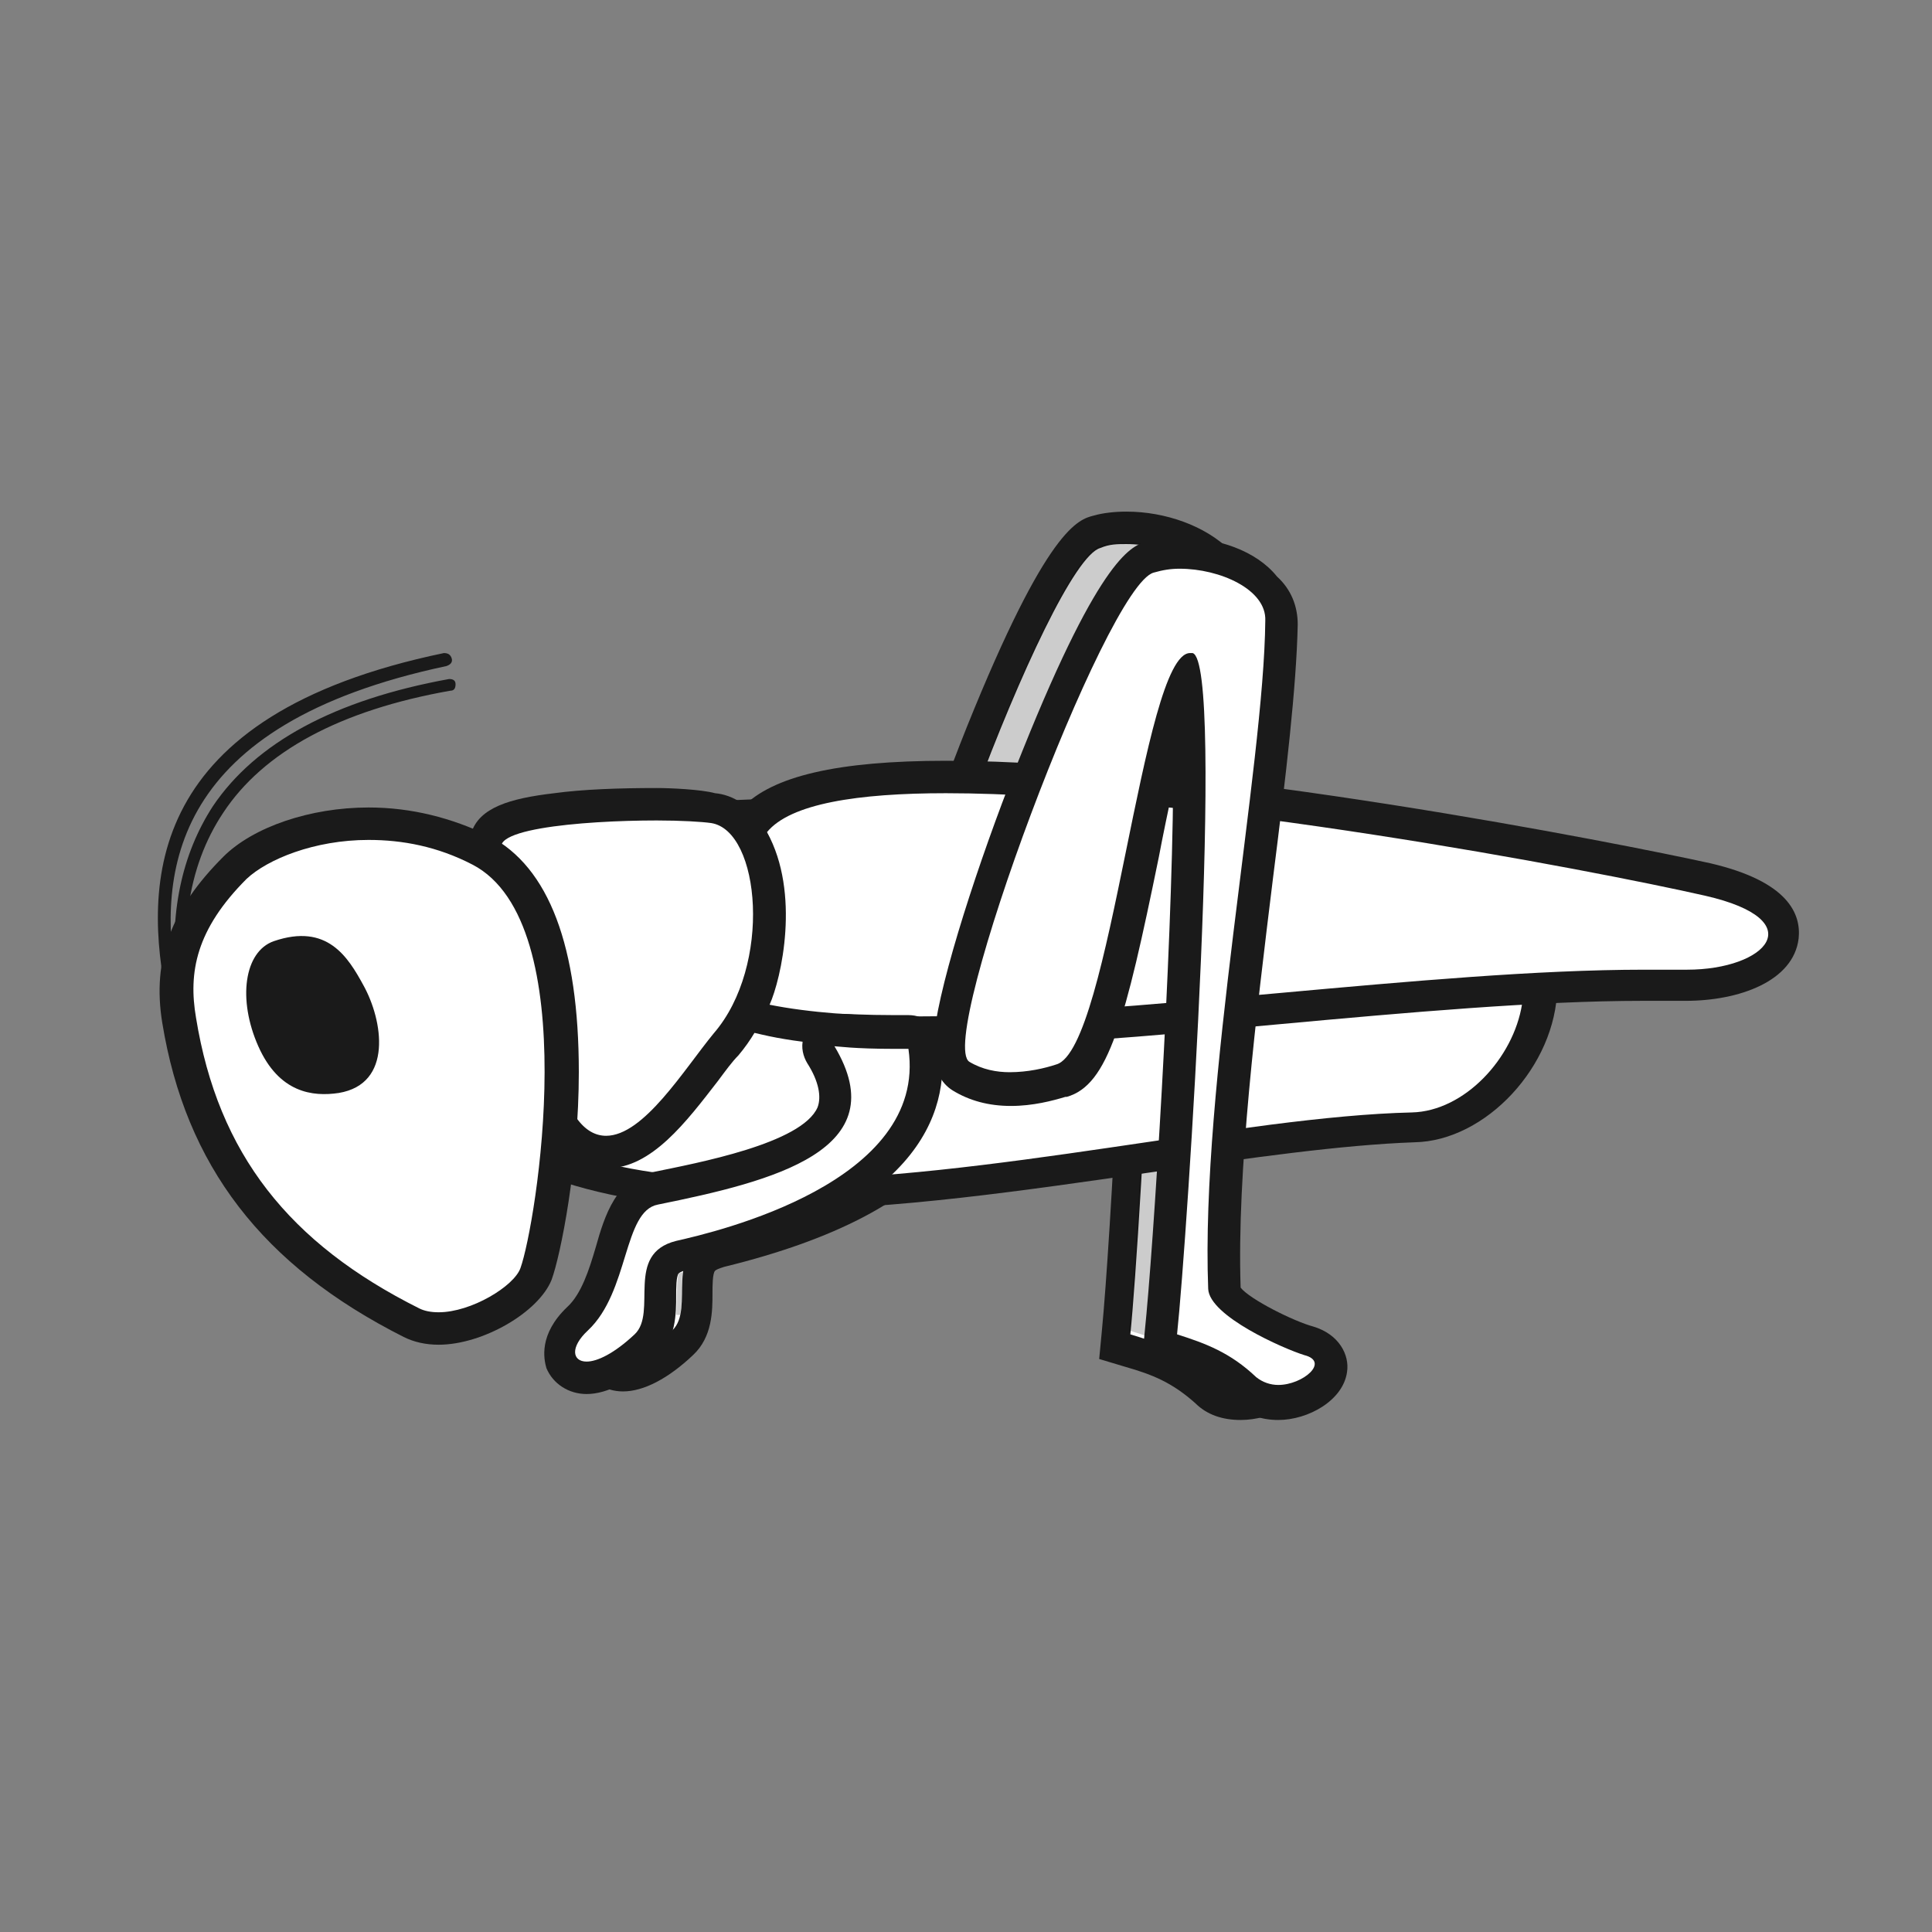 <svg version="1.1" id="Layer_1" xmlns="http://www.w3.org/2000/svg" x="0" y="0" viewBox="0 0 180 180" style="enable-background:new 0 0 180 180" xml:space="preserve"><rect x="0" y="0" width="180" height="180" fill="#808080" stroke="none"/><style>.st1{fill:#fff}.st2{fill:#1a1a1a}.st3{fill-opacity:.2}</style><path style="fill:none" d="M0 0h180v180H0z"/><path class="st1" d="M114.4 126c-.9 0-1.7-.5-2-1.2-.2-.5-.4-1.7 1.3-3.3 1.3-1.2 1.9-3.3 2.5-5.1.7-2.3 1.4-4.5 3.5-4.9 5.9-1.2 12.2-2.8 13.6-5.9.6-1.3.3-2.8-.8-4.7l-.9-1.4 1.8-.4h.2c.2 0 .5 0 .9.1.9.1 2.3.3 4.2.3h1.6l.2 1.1c.8 5.1-1.8 12-18.5 16.1l-.3.1c-1.4.3-1.5 1.1-1.5 3 0 1.3 0 2.8-1.1 3.9-1.7 1.5-3.4 2.3-4.7 2.3z" transform="translate(-80.15 -24.39) scale(1.209)"/><path class="st2" d="M133.6 100.3c.5 0 2.3.4 5.1.4h.5c1.5 10.3-14.8 14.1-17.9 14.8-4 1-1.4 5.5-3.2 7.2-1.6 1.5-2.9 2.1-3.7 2.1-1.1 0-1.3-1.1.1-2.4 3.2-3 2.7-9.2 5.4-9.7 9-1.7 18.4-4.4 13.7-12.4-.1 0-.1 0 0 0zm0-2.5c-.2 0-.4 0-.7.1l-3.3.8 1.7 2.9c.9 1.5 1.2 2.7.8 3.5-1.3 2.9-9.6 4.6-12.7 5.2-2.8.5-3.7 3.3-4.4 5.8-.5 1.7-1.1 3.6-2.2 4.6-2.2 2.1-1.8 4-1.6 4.7.5 1.2 1.7 2 3.1 2 1.6 0 3.5-1 5.4-2.8 1.5-1.4 1.5-3.4 1.5-4.8 0-.5 0-1.5.2-1.7 0 0 .1-.1.4-.2l.3-.1c17.6-4.3 20.3-11.9 19.5-17.5l-.3-2.2h-2.7c-1.8 0-3.2-.2-4-.3h-1z" transform="translate(-80.15 -24.39) scale(1.209)"/><path class="st3" d="M118.9 118.2c-.1.9 0 2.6-.2 3.3h-.3c.1-1.2 0-2.5.2-3.2.1 0 .3-.1.3-.1z" transform="translate(-80.15 -24.39) scale(1.209)"/><path class="st1" d="M161.7 128.1c-1 0-1.9-.3-2.6-1-1.9-1.9-3.7-2.5-5.9-3.1l-1-.3.1-1c.9-9.2 2.7-44.8 1.6-52-1.1 2.4-2.5 9.1-3.4 13.7-2.4 12-3.7 17.4-6.4 18.1-1 .3-2.4.7-4 .7-1.5 0-2.8-.4-4-1.1-1.1-.7-1-2.5-.8-4.2 1.2-7.7 11.2-35.6 15.6-36.8.7-.2 1.4-.3 2.2-.3 2.7 0 5.5 1 7 2.5.8.8 1.3 1.9 1.3 2.9 0 4.8-.9 12.2-1.8 19.9-1.3 11.1-2.8 23.7-2.4 33.1.1 1 4.4 3.5 6.9 4.2 1.5.4 1.9 1.4 1.8 2.2-.3 1.5-2.4 2.5-4.2 2.5z" transform="translate(-80.15 -24.39) scale(1.209)"/><path class="st2" d="M153.1 62.1c3.2 0 7 1.7 7 4.2 0 11.5-4.9 37-4.2 53 .1 2.2 6.1 4.8 7.8 5.3 2.1.6-.1 2.4-2.1 2.4-.6 0-1.3-.2-1.8-.6-2.1-2-4.1-2.7-6.4-3.4.8-7.7 3.4-53.4.9-54.1h-.2c-3.8 0-6.2 31.4-10.5 32.6-.9.3-2.3.6-3.7.6-1.1 0-2.3-.2-3.3-.9-2.7-1.7 10.6-37.8 14.5-38.8.7-.3 1.3-.3 2-.3zm0-2.5c-.9 0-1.8.1-2.5.3-1.2.3-3.6.9-9.8 16.3-2.8 7-6 16.4-6.8 21.5-.2 1.4-.7 4.2 1.3 5.5 1.4.8 2.9 1.3 4.7 1.3 1.7 0 3.3-.4 4.3-.7h.1c3.3-.9 4.6-6 7.3-19 .4-2 .9-4.3 1.4-6.5.1 13-1.2 37.3-1.9 44.5l-.2 2.1 2 .6c2.1.6 3.6 1.2 5.4 2.8.9.9 2.1 1.3 3.5 1.3 2.4 0 5.1-1.4 5.4-3.7.2-1.2-.4-2.9-2.7-3.5-1.6-.4-5.2-2.3-6-3.3-.4-9.2 1.1-21.6 2.4-32.6 1-8.1 1.8-15.2 1.8-20.1 0-1.4-.6-2.7-1.7-3.8-1.9-1.9-5-3-8-3z" transform="translate(-80.15 -24.39) scale(1.209)"/><path class="st3" d="M136.6 101c-2.7-1.7 10.6-37.8 14.5-38.8 3.4-.9 8.9.9 8.9 3.9 0 11.5-4.9 37-4.2 53 .1 2.2 6.1 4.8 7.8 5.3 2.8.8-1.9 3.6-3.9 1.7-2.1-2-4.1-2.7-6.4-3.4.8-7.7 3.4-53.4.9-54.1-3.9-1.2-6.3 31.3-10.7 32.6-1.5.5-4.5 1.4-6.9-.2z" transform="translate(-80.15 -24.39) scale(1.209)"/><path class="st1" d="M125.9 112.2c-6.3 0-11.4-.7-15.7-2.1l-.9-.3.1-1c.5-7.2.5-15.9-3.4-20.4l-1.1-1.2 1.4-.7c5-2.5 12.2-3.7 22-3.7 12 0 25.2 1.8 34.8 3.1 4.5.6 8.1 1.1 10.3 1.2 10.8.6 11.5 7.1 11.5 9.1-.1 5.4-4.8 10.6-9.7 10.7-5.7.1-12.8 1.2-20.4 2.3-9.6 1.6-19.6 3-28.9 3z" transform="translate(-80.15 -24.39) scale(1.209)"/><path class="st2" d="M128.4 84.2c17.6 0 38 4 45 4.4 16.8 1 9.8 17.1 1.7 17.3-13 .3-32.7 5.2-49.3 5.2-5.6 0-10.8-.5-15.3-2 .5-7.1.6-16.4-3.7-21.3 5.4-2.7 13.2-3.6 21.6-3.6zm0-2.5v2.5-2.5c-10.1 0-17.5 1.2-22.6 3.8l-2.9 1.4 2.1 2.4c3.6 4.1 3.5 12.6 3.1 19.5l-.1 1.9 1.8.6c4.4 1.4 9.7 2.1 16.1 2.1 9.4 0 19.4-1.5 29.2-2.9 7.5-1.1 14.6-2.1 20.2-2.3 5.5-.1 10.9-5.9 11-11.9 0-2.2-.8-9.6-12.6-10.3-2.2-.1-5.7-.6-10.2-1.2-9.8-1.3-23-3.1-35.1-3.1z" transform="translate(-80.15 -24.39) scale(1.209)"/><path class="st1" d="M136.9 99.6c-4.8 0-8.6-.3-11.6-1l-1.5-.3.6-1.4c.8-1.6 2.2-7.9-.2-12.2l-.4-.8.6-.7c2-2.2 6.8-3.2 14.8-3.2 19.7 0 51.9 6.4 58.8 8 5.1 1.2 6 3 5.8 4.4-.2 2.2-3.3 3.7-7.5 3.7h-3.4c-8.2 0-18.3.9-28.1 1.8-9.7.8-19.8 1.7-27.9 1.7z" transform="translate(-80.15 -24.39) scale(1.209)"/><path class="st2" d="M139.2 81.3c18.7 0 49.7 5.9 58.5 7.9 8.3 1.9 4.7 5.7-1.4 5.7H193c-16.4 0-39.9 3.6-56.1 3.6-4.4 0-8.3-.3-11.3-.9.9-2 2.4-8.6-.2-13.3 1.8-2.2 7-3 13.8-3zm0-2.5v2.5-2.5c-8.4 0-13.4 1.2-15.7 3.6l-1.2 1.3.8 1.6c2 3.7 1 9.4.2 11.1l-1.3 2.8 3 .7c3 .7 6.9 1 11.8 1 8.2 0 18.3-.9 28.1-1.8s19.9-1.8 28-1.8h3.3c4.1 0 8.3-1.5 8.7-4.8.2-1.9-.8-4.4-6.8-5.8-6.8-1.5-39.1-7.9-58.9-7.9z" transform="translate(-80.15 -24.39) scale(1.209)"/><path class="st1" d="M164.8 128.1c-1 0-1.9-.3-2.5-1-1.8-1.8-3.5-2.3-5.6-3l-1-.3.1-1c1-8.9 2.9-42.9 1.9-50.3-1.1 2.4-2.4 8.8-3.3 13.2-2.4 11.7-3.7 16.9-6.3 17.6-1 .3-2.4.7-3.9.7-1.4 0-2.7-.3-3.8-1s-1-2.3-.8-3.9c1-6.9 10.9-34.8 15.3-36 .7-.2 1.4-.3 2.2-.3 2.6 0 5.2.9 6.6 2.4.8.8 1.2 1.8 1.2 2.8-.1 4.7-.9 11.8-1.9 19.3-1.4 10.8-2.9 23.1-2.5 32.1.1.9 4.2 3.3 6.5 3.9 1.4.4 1.8 1.4 1.7 2.1 0 1.6-2.1 2.7-3.9 2.7z" transform="translate(-80.15 -24.39) scale(1.209)"/><path class="st2" d="M157.2 64c3.1 0 6.7 1.6 6.6 4-.1 11.2-5 35.9-4.4 51.5.1 2.1 5.8 4.6 7.4 5.1 2 .5-.1 2.3-2 2.3-.6 0-1.2-.2-1.7-.6-2-1.9-3.9-2.6-6.1-3.3.8-7.5 3.7-51.8 1.2-52.5h-.2c-3.7 0-6.1 30.5-10.3 31.7-.9.3-2.2.6-3.6.6-1 0-2.1-.2-3.1-.8-2.6-1.6 10.5-36.7 14.2-37.7.7-.2 1.3-.3 2-.3zm0-2.4c-.9 0-1.8.1-2.5.3-1.1.3-3.5.9-9.6 16.1-2.8 6.9-5.9 16.1-6.7 21-.2 1.3-.6 4 1.3 5.2 1.3.8 2.8 1.2 4.5 1.2s3.2-.4 4.2-.7h.1c3.2-.9 4.5-5.8 7.1-18.5.3-1.6.7-3.5 1.1-5.4-.1 12.8-1.5 35.4-2.2 42.1l-.2 2.1 2 .6c2 .6 3.4 1.1 5.1 2.7.9.9 2.1 1.3 3.4 1.3 2.3 0 5-1.5 5.3-3.7.2-1.3-.6-2.9-2.6-3.5-1.5-.4-4.9-2.1-5.6-3-.3-8.9 1.2-21 2.5-31.6 1-7.9 1.8-14.7 1.9-19.5 0-1.4-.5-2.7-1.6-3.7-1.6-2-4.6-3-7.5-3z" transform="translate(-80.15 -24.39) scale(1.209)"/><path class="st1" d="M111.5 126.3c-.9 0-1.7-.5-2-1.2-.2-.5-.4-1.7 1.3-3.3 1.3-1.2 1.9-3.3 2.5-5.1.7-2.3 1.4-4.5 3.5-4.9 4.2-.8 12.1-2.4 13.6-5.7.5-1.2.3-2.7-.8-4.6-.2-.3-.3-.6-.2-1 .1-.6.7-1 1.2-1h.4c.5 0 1.8.2 4.2.2h1.1c.6 0 1.1.4 1.2 1.1.8 5.1-1.8 12-18.5 16.1l-.3.1c-1.4.3-1.5 1.1-1.5 3 0 1.3 0 2.8-1.1 3.9-1.7 1.5-3.3 2.4-4.6 2.4zm1.6-17.4c-1.3 0-2.4-.6-3.3-1.9-.2-.2-.3-.5-.2-.8 1.1-14.4-4.5-18.9-4.8-19.1-1.2-.9-1.2-1.8-1-2.3.2-.7.9-2.7 13.1-2.7 2 0 3.6.1 4.4.2 1.5.2 2.7 1.5 3.5 3.5 1.5 4 .9 10.7-2.5 14.8-.5.6-1.1 1.3-1.6 2.1-2.3 2.9-4.8 6.2-7.6 6.2z" transform="translate(-80.15 -24.39) scale(1.209)"/><path class="st2" d="M116.9 83.4c1.9 0 3.5.1 4.2.2 3.8.6 4.7 11 .2 16.2-2.3 2.8-5.4 7.9-8.3 7.9-.8 0-1.6-.4-2.3-1.4 1-13.3-3.5-18.8-5.2-20.1-2.9-2.1 5.7-2.8 11.4-2.8zm13.7 17.4c.2 0 1.5.2 4.6.2h1.1c1.5 10.3-14.8 14.1-17.9 14.8-4 1-1.4 5.5-3.2 7.2-1.6 1.5-2.9 2.1-3.7 2.1-1.1 0-1.3-1.1.1-2.4 3.2-3 2.7-9.2 5.4-9.7 8.9-1.8 18.4-4.2 13.6-12.2zm-13.7-19.9c-2.9 0-5.7.1-7.9.4-3.4.4-5.8 1.1-6.4 3.1-.2.5-.5 2.2 1.5 3.7 1.9 1.4 5.1 7 4.2 18 0 .6.1 1.2.5 1.7 1.5 2 3.2 2.4 4.3 2.4 3.4 0 6.1-3.6 8.5-6.7.6-.8 1.1-1.5 1.6-2 3.8-4.5 4.4-11.6 2.7-16-1.2-3.3-3.3-4.1-4.5-4.2-1.1-.3-3.5-.4-4.5-.4zm13.7 17.4c-1.1 0-2.2.8-2.4 1.9-.2.7 0 1.4.3 1.9.9 1.4 1.1 2.6.8 3.4-1.2 2.8-9.3 4.3-12.7 5-2.8.5-3.7 3.3-4.4 5.8-.5 1.7-1.1 3.6-2.2 4.6-2.2 2.1-1.8 4-1.6 4.7.5 1.2 1.7 2 3.1 2 1.6 0 3.5-1 5.4-2.8 1.5-1.4 1.5-3.4 1.5-4.8 0-.5 0-1.5.2-1.7 0 0 .1-.1.4-.2l.3-.1c17.6-4.3 20.3-11.9 19.5-17.5-.2-1.2-1.2-2.1-2.5-2.1h-1.1c-2.3 0-3.6-.1-4.1-.1h-.5z" transform="translate(-80.15 -24.39) scale(1.209)"/><path class="st1" d="M100.1 122.6c-.8 0-1.5-.2-2.1-.5-10.5-5.3-16.2-12.7-17.9-23.3-.7-4.5.5-8.1 4.3-11.8 2.1-2.1 6.2-3.5 10.4-3.5 3 0 5.9.7 8.6 2.1 9.8 5.1 5.4 29.6 4.2 32.7-.8 2.1-4.7 4.3-7.5 4.3z" transform="translate(-80.15 -24.39) scale(1.209)"/><path class="st2" d="M94.7 84.9c2.6 0 5.3.5 8 1.9 8.7 4.5 4.9 27.8 3.7 31.1-.5 1.4-3.8 3.4-6.3 3.4-.6 0-1.1-.1-1.5-.3-10-5-15.5-11.9-17.2-22.4-.6-3.5 0-6.8 3.9-10.7 1.6-1.5 5.2-3 9.4-3zm0-2.5c-4.5 0-8.9 1.5-11.2 3.8-4 4-5.5 7.9-4.7 12.8 1.8 11 7.7 18.7 18.6 24.2.8.4 1.7.6 2.7.6 3.4 0 7.7-2.5 8.7-5 .7-1.9 2.1-8.9 2.1-16 0-9.7-2.3-15.8-6.9-18.2-2.9-1.4-6-2.2-9.3-2.2z" transform="translate(-80.15 -24.39) scale(1.209)"/><path class="st2" d="M92.4 104.4c-2 .3-4.6 0-6.2-3.6s-1.1-7.3 1.2-8.1c4.1-1.4 5.7 1.2 6.9 3.4 1.5 2.7 2.3 7.6-1.9 8.3zm-11.6-4.7c-.2 0-.4-.2-.5-.4l-.3-1.8-.3.3c-.3.1-.5-.1-.5-.4-1.9-9.2-1.8-22.1 21.3-26.9.3 0 .5.1.6.4s-.1.5-.4.6C79.5 76 78.4 87.3 79.9 96c-.6-5.4.4-10 2.8-13.7 3.3-4.9 9.4-8.2 18.2-9.8.3 0 .5.1.5.4s-.1.5-.4.5c-8.5 1.5-14.4 4.7-17.5 9.4-2.8 4.2-3.6 9.7-2.2 16.3 0 .2-.2.5-.5.6 0-.1 0 0 0 0z" transform="translate(-80.15 -24.39) scale(1.209)"/></svg>